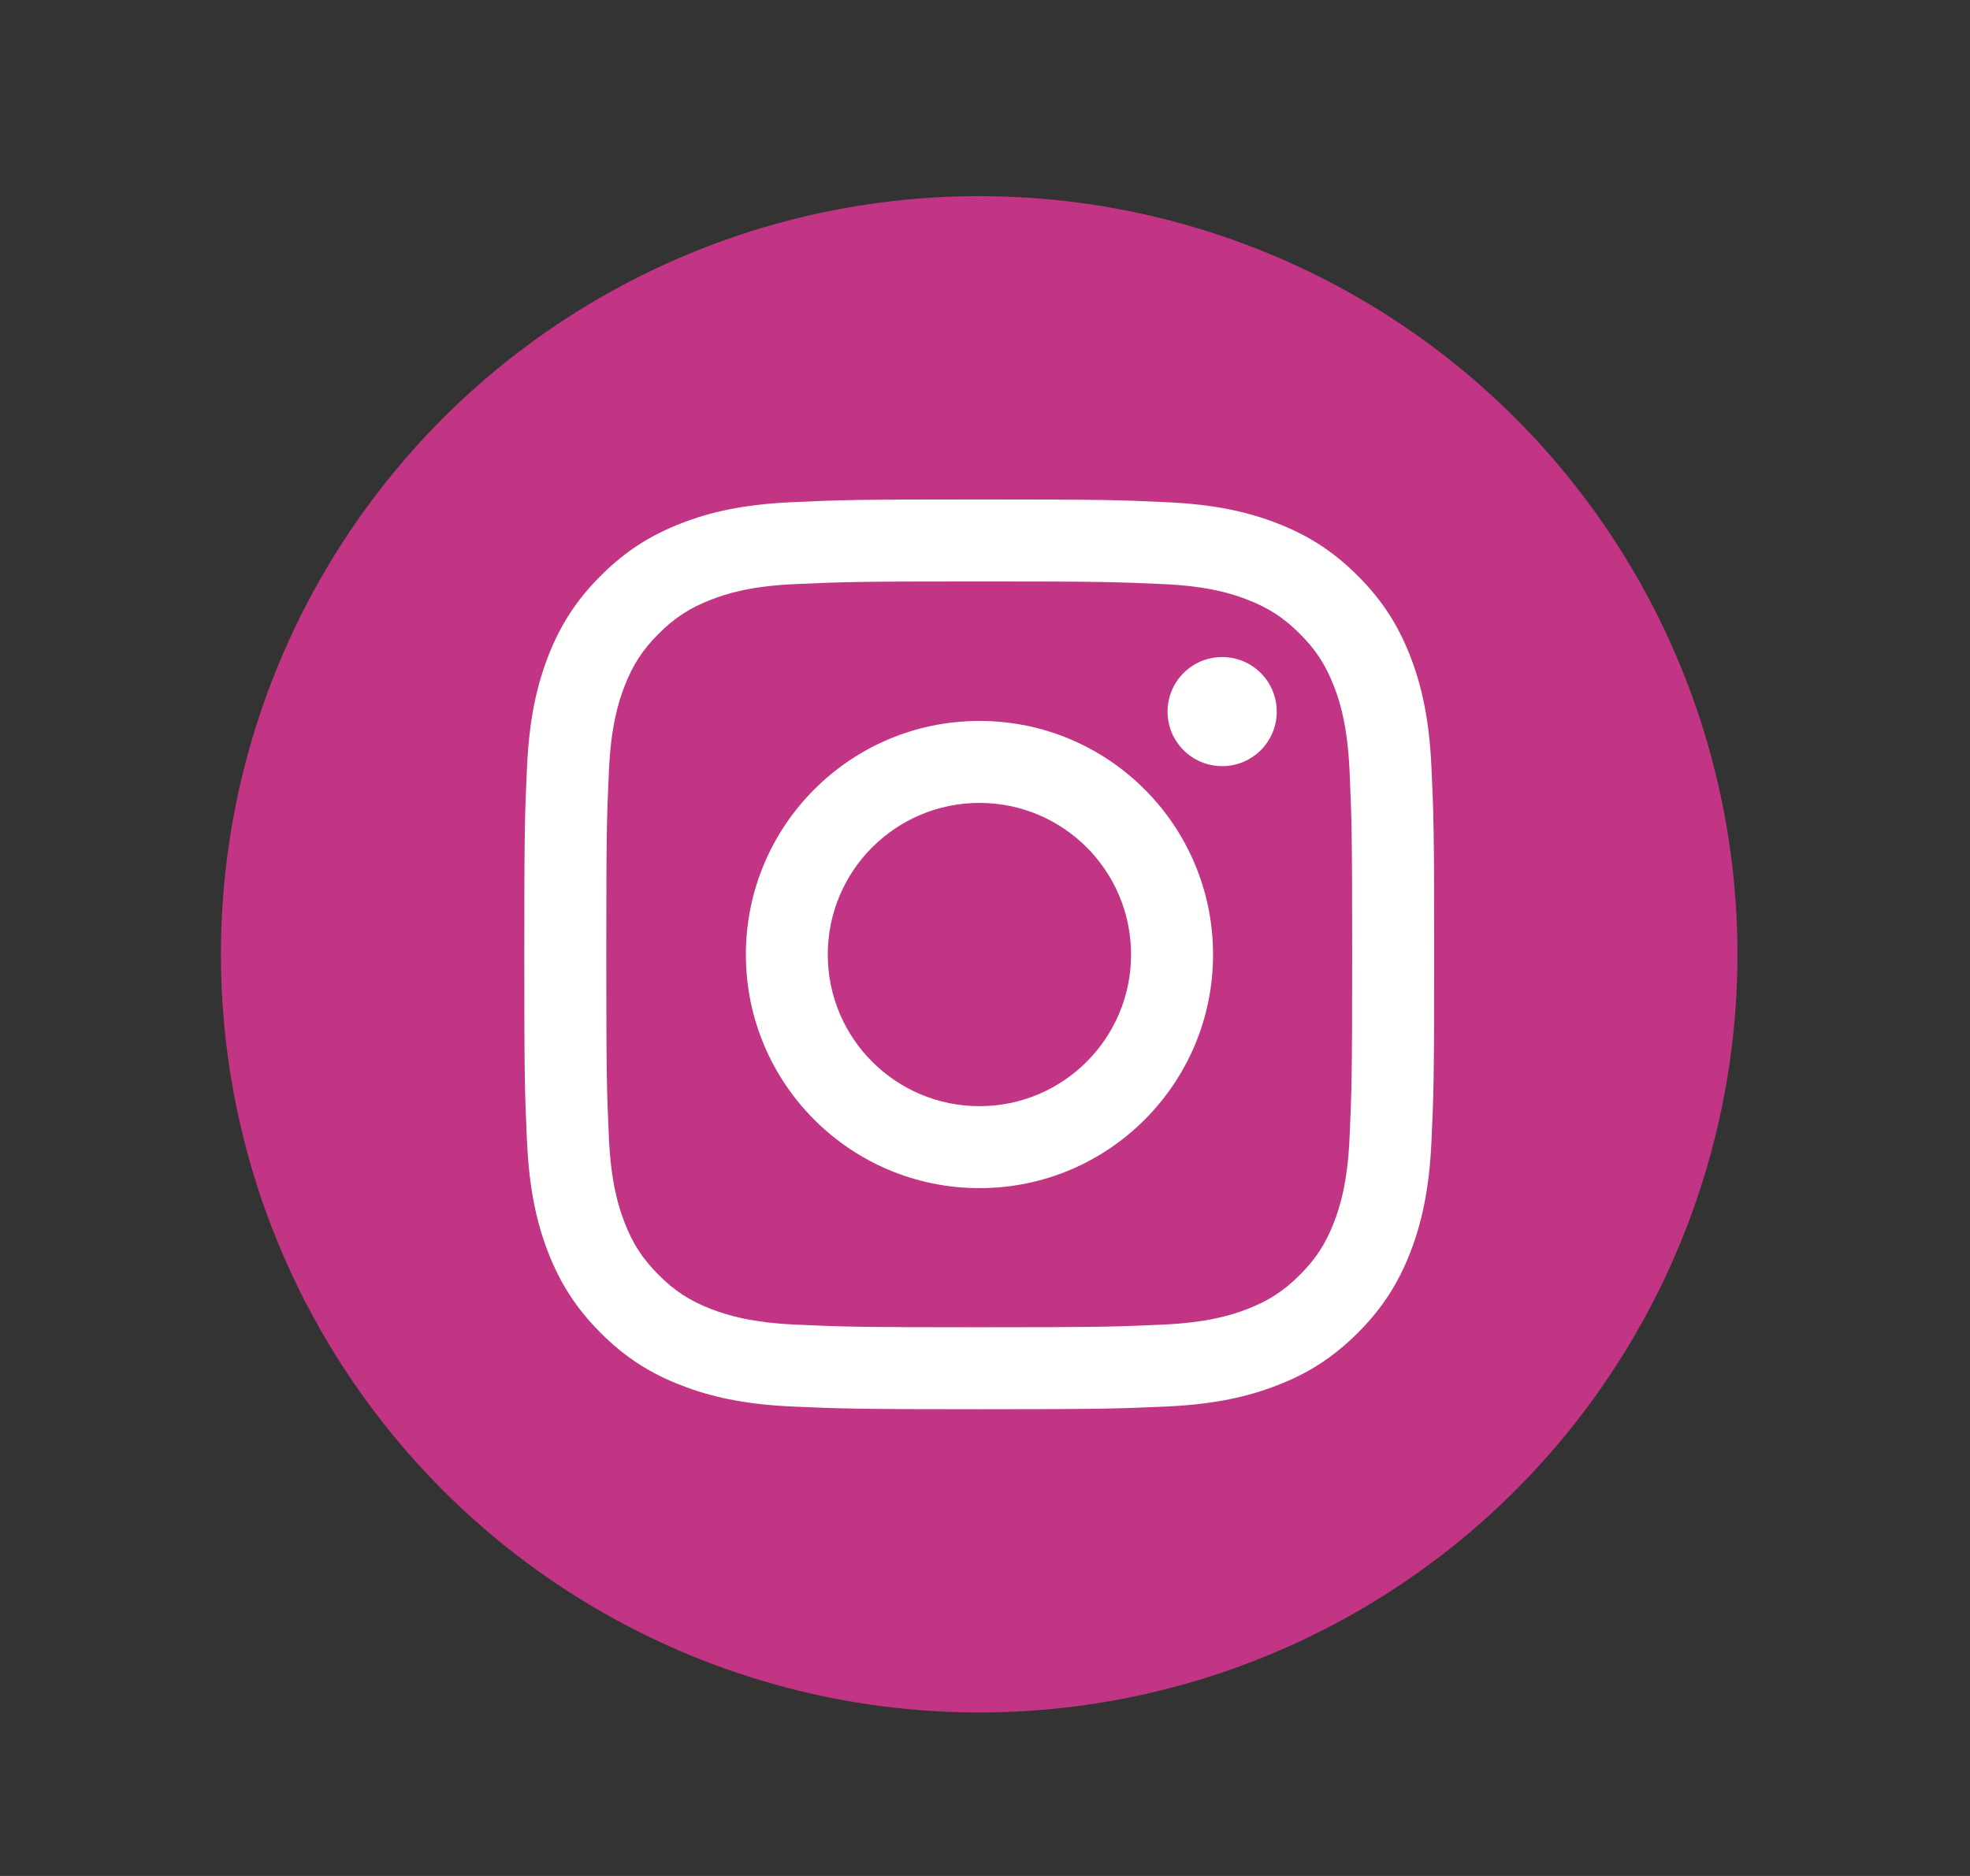 <svg width="21" height="20" viewBox="0 0 21 20" fill="none" xmlns="http://www.w3.org/2000/svg">
<rect x="0" y="0" width="21" height="20" fill="#333333" stroke="none"/>
<circle cx="10.438" cy="10.174" r="8.083" fill="#C13584"/>
<path d="M10.438 6.199C11.733 6.199 11.887 6.204 12.398 6.227C12.871 6.248 13.128 6.327 13.299 6.394C13.525 6.482 13.687 6.587 13.856 6.757C14.026 6.926 14.131 7.088 14.219 7.314C14.286 7.485 14.364 7.742 14.386 8.215C14.409 8.726 14.414 8.879 14.414 10.174C14.414 11.469 14.409 11.623 14.386 12.134C14.364 12.607 14.286 12.864 14.219 13.034C14.131 13.261 14.026 13.422 13.856 13.592C13.687 13.762 13.525 13.867 13.299 13.955C13.128 14.021 12.871 14.1 12.398 14.122C11.887 14.145 11.733 14.15 10.438 14.15C9.143 14.15 8.99 14.145 8.479 14.122C8.006 14.1 7.749 14.021 7.578 13.955C7.352 13.867 7.19 13.762 7.021 13.592C6.851 13.422 6.746 13.261 6.658 13.034C6.592 12.864 6.513 12.607 6.491 12.134C6.468 11.623 6.463 11.469 6.463 10.174C6.463 8.879 6.468 8.726 6.491 8.215C6.513 7.742 6.592 7.485 6.658 7.314C6.746 7.088 6.851 6.926 7.021 6.757C7.19 6.587 7.352 6.482 7.578 6.394C7.749 6.327 8.006 6.248 8.479 6.227C8.99 6.204 9.144 6.199 10.438 6.199ZM10.438 5.325C9.121 5.325 8.956 5.33 8.439 5.354C7.923 5.378 7.57 5.459 7.262 5.579C6.943 5.703 6.672 5.869 6.403 6.139C6.133 6.408 5.967 6.679 5.843 6.998C5.724 7.306 5.642 7.659 5.618 8.175C5.594 8.692 5.589 8.857 5.589 10.174C5.589 11.491 5.594 11.657 5.618 12.174C5.642 12.69 5.724 13.043 5.843 13.351C5.967 13.67 6.133 13.94 6.403 14.21C6.672 14.48 6.943 14.646 7.262 14.769C7.57 14.889 7.923 14.971 8.439 14.995C8.956 15.018 9.121 15.024 10.438 15.024C11.756 15.024 11.921 15.018 12.438 14.995C12.954 14.971 13.307 14.889 13.615 14.769C13.934 14.646 14.204 14.48 14.474 14.21C14.744 13.94 14.91 13.67 15.034 13.351C15.153 13.043 15.235 12.69 15.259 12.174C15.283 11.657 15.288 11.491 15.288 10.174C15.288 8.857 15.283 8.692 15.259 8.175C15.235 7.659 15.153 7.306 15.034 6.998C14.91 6.679 14.744 6.408 14.474 6.139C14.204 5.869 13.934 5.703 13.615 5.579C13.307 5.459 12.954 5.378 12.438 5.354C11.921 5.33 11.756 5.325 10.438 5.325Z" fill="white"/>
<path d="M10.441 7.686C9.066 7.686 7.951 8.801 7.951 10.177C7.951 11.552 9.066 12.667 10.441 12.667C11.816 12.667 12.931 11.552 12.931 10.177C12.931 8.801 11.816 7.686 10.441 7.686ZM10.441 11.793C9.548 11.793 8.824 11.069 8.824 10.177C8.824 9.284 9.548 8.56 10.441 8.56C11.334 8.56 12.057 9.284 12.057 10.177C12.057 11.069 11.334 11.793 10.441 11.793Z" fill="white"/>
<path d="M13.61 7.587C13.61 7.908 13.35 8.168 13.028 8.168C12.707 8.168 12.446 7.908 12.446 7.587C12.446 7.265 12.707 7.005 13.028 7.005C13.35 7.005 13.61 7.265 13.61 7.587Z" fill="white"/>
</svg>
